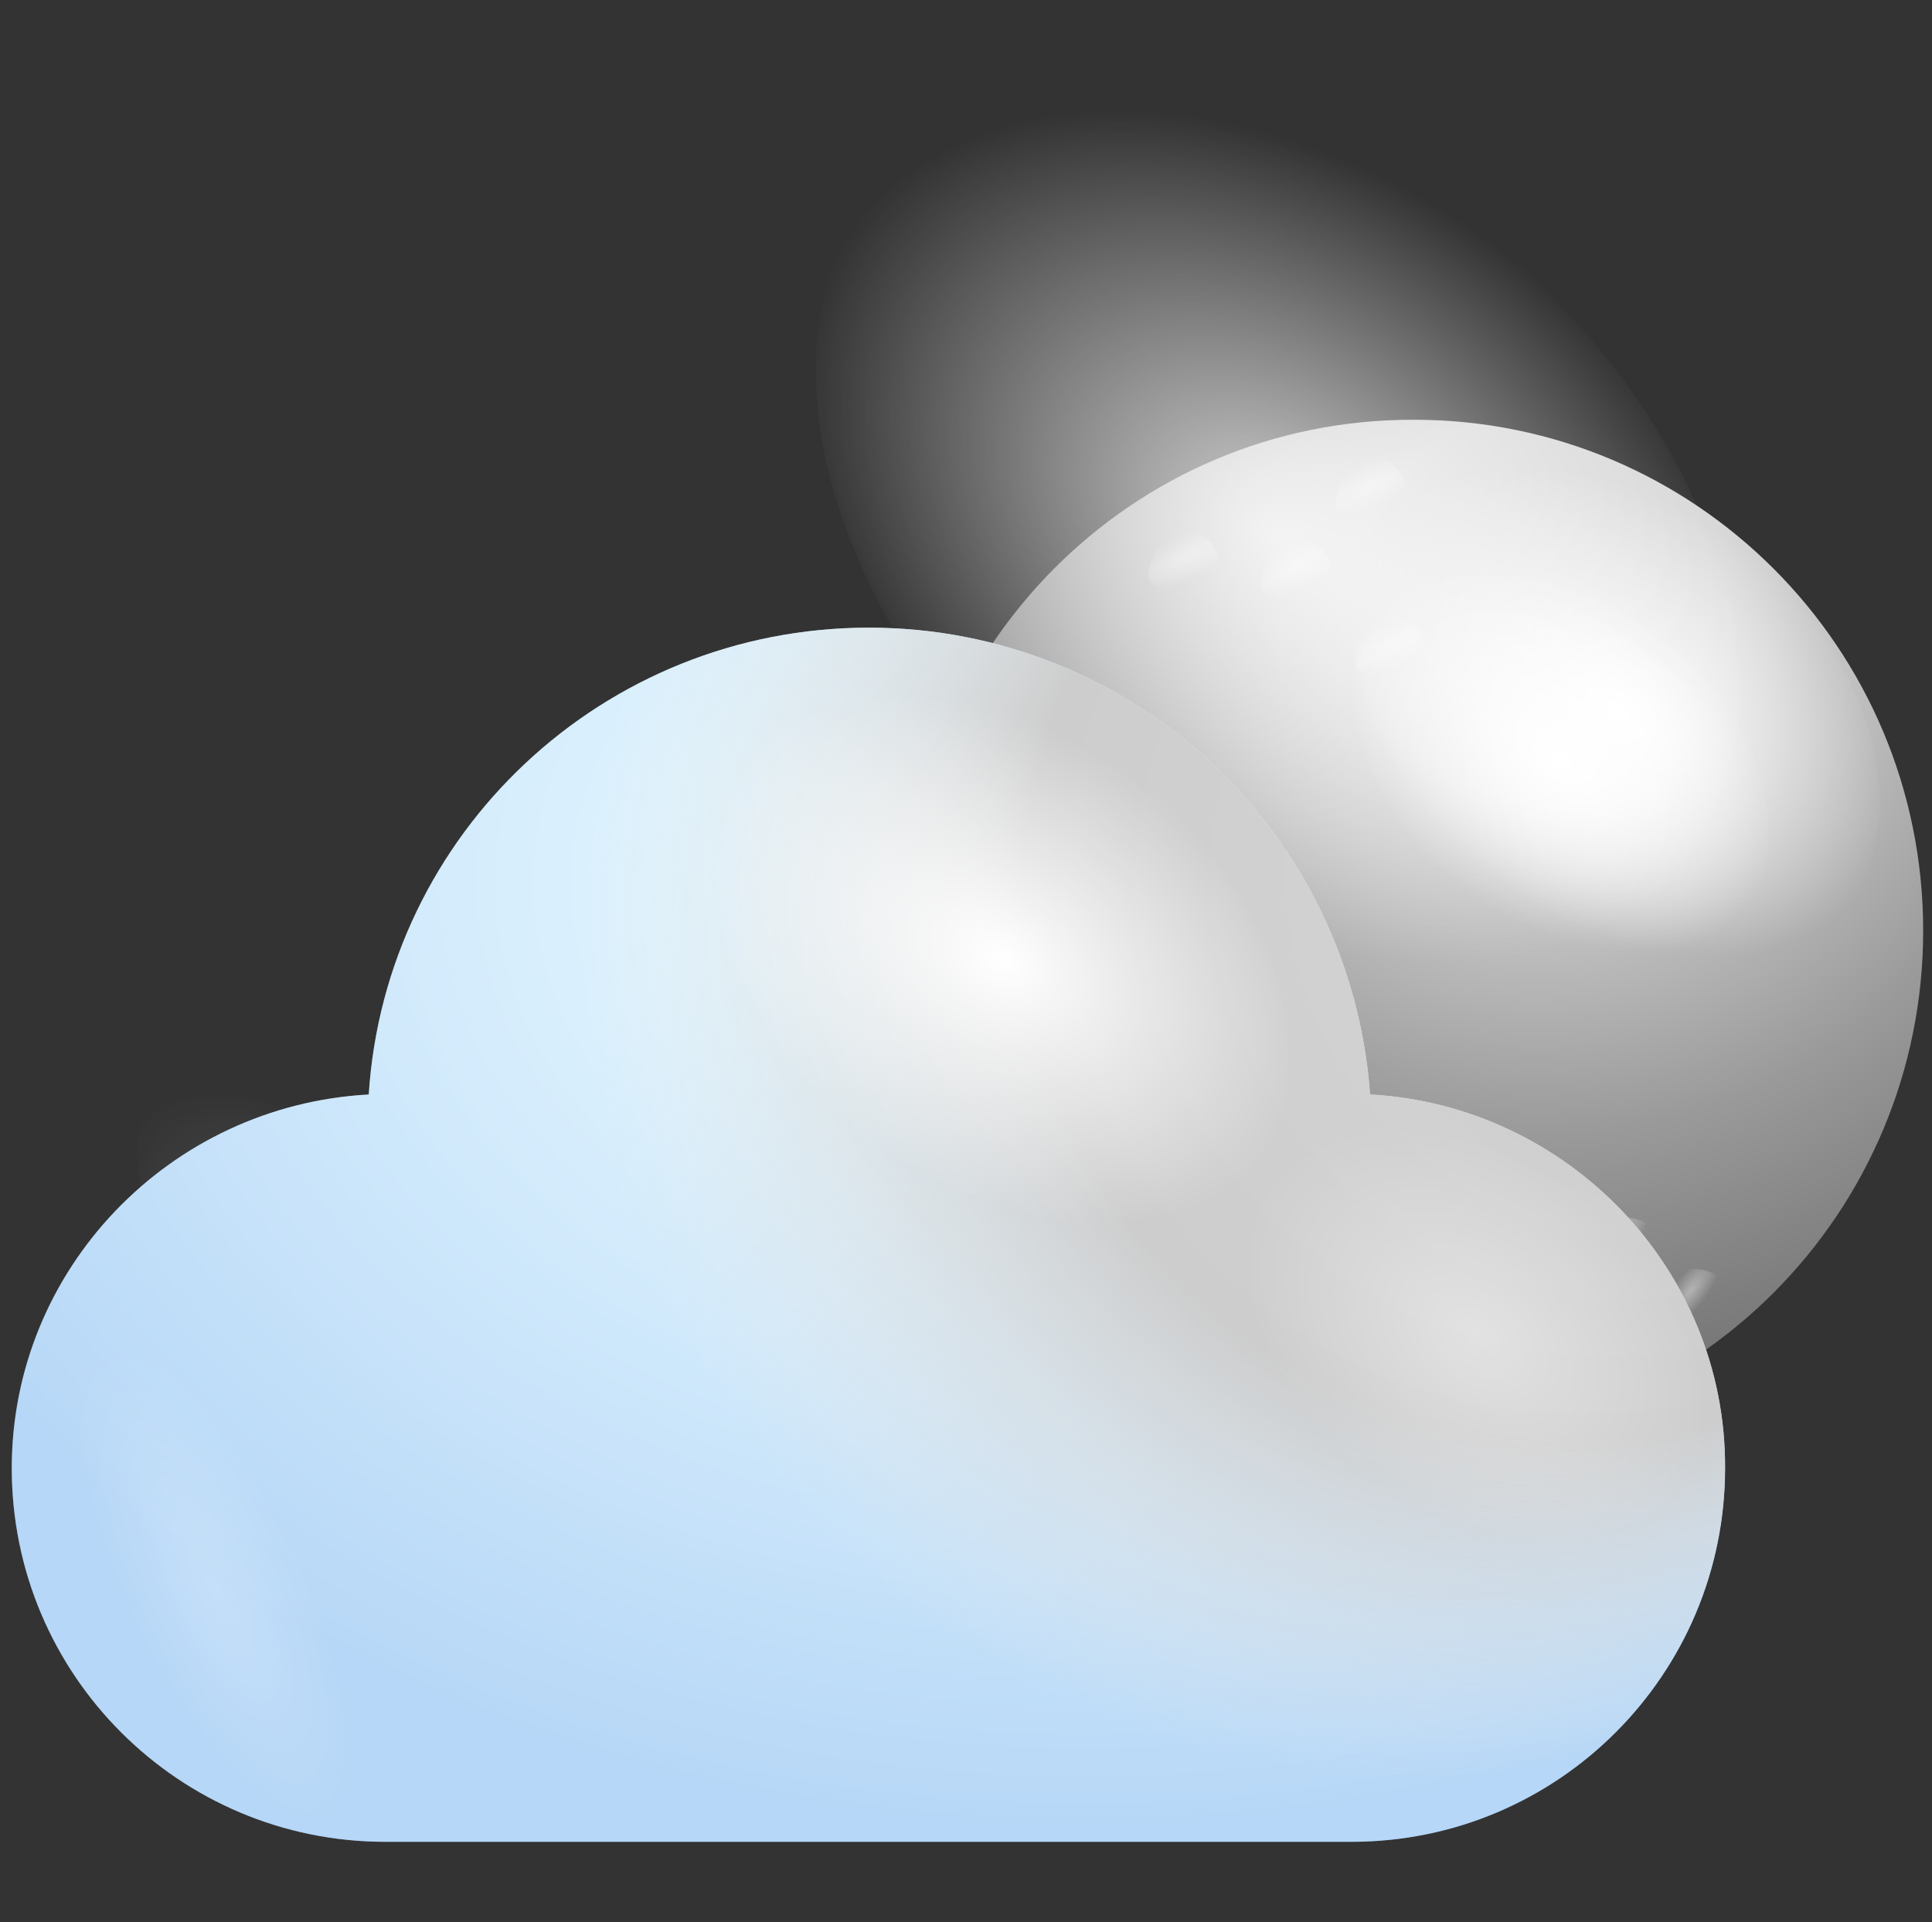 <?xml version="1.0" encoding="utf-8"?>
<!-- Generator: Adobe Illustrator 24.0.2, SVG Export Plug-In . SVG Version: 6.00 Build 0)  -->
<svg version="1.1" id="Capa_1" xmlns="http://www.w3.org/2000/svg" xmlns:xlink="http://www.w3.org/1999/xlink" x="0px" y="0px"
	 viewBox="0 0 197 196" style="enable-background:new 0 0 197 196;" xml:space="preserve">
<rect x="0" y="0" width="197" height="196" fill="#333333" stroke="none"/>
<style type="text/css">
	.st0{clip-path:url(#SVGID_2_);}
	.st1{fill:url(#SVGID_3_);}
	.st2{fill:url(#SVGID_4_);}
	.st3{opacity:0.4;fill:url(#SVGID_5_);enable-background:new    ;}
	.st4{opacity:0.4;fill:url(#SVGID_6_);enable-background:new    ;}
	.st5{opacity:0.4;fill:url(#SVGID_7_);enable-background:new    ;}
	.st6{opacity:0.4;fill:url(#SVGID_8_);enable-background:new    ;}
	.st7{opacity:0.4;fill:url(#SVGID_9_);enable-background:new    ;}
	.st8{opacity:0.4;fill:url(#SVGID_10_);enable-background:new    ;}
	.st9{opacity:0.4;fill:url(#SVGID_11_);enable-background:new    ;}
	.st10{opacity:0.4;fill:url(#SVGID_12_);enable-background:new    ;}
	.st11{opacity:0.4;fill:url(#SVGID_13_);enable-background:new    ;}
	.st12{opacity:0.4;fill:url(#SVGID_14_);enable-background:new    ;}
	.st13{opacity:0.4;fill:url(#SVGID_15_);enable-background:new    ;}
	.st14{opacity:0.78;fill:url(#SVGID_16_);}
	.st15{opacity:0.27;fill:url(#SVGID_17_);enable-background:new    ;}
	.st16{clip-path:url(#SVGID_19_);}
	.st17{fill:url(#SVGID_20_);}
	.st18{opacity:0.4;fill:url(#SVGID_21_);enable-background:new    ;}
	.st19{fill:url(#SVGID_22_);}
	.st20{fill:url(#SVGID_23_);}
	.st21{fill:url(#SVGID_24_);}
	.st22{opacity:0.4;fill:url(#SVGID_25_);enable-background:new    ;}
	.st23{opacity:0.2;fill:url(#SVGID_26_);enable-background:new    ;}
</style>
<g>
	<defs>
		<rect id="SVGID_1_" x="90.3" y="41.7" width="106.7" height="106"/>
	</defs>
	<clipPath id="SVGID_2_">
		<use xlink:href="#SVGID_1_"  style="overflow:visible;"/>
	</clipPath>
	<g class="st0">
		
			<radialGradient id="SVGID_3_" cx="-867.523" cy="642.25" r="0.713" gradientTransform="matrix(-138.288 0 0 138.887 -119811.914 -89137.945)" gradientUnits="userSpaceOnUse">
			<stop  offset="0.196" style="stop-color:#D9D9D9"/>
			<stop  offset="0.546" style="stop-color:#999999"/>
			<stop  offset="0.949" style="stop-color:#606060"/>
		</radialGradient>
		<path class="st1" d="M92.3,94.9c0,28.9,23.3,52.1,51.9,52.1c28.8,0,51.9-23.4,51.9-52.1c0-28.9-23.3-52.1-51.9-52.1
			C115.5,42.7,92.3,66,92.3,94.9z"/>
		
			<radialGradient id="SVGID_4_" cx="-866.556" cy="661.887" r="0.713" gradientTransform="matrix(-17.421 24.05 35.038 25.379 -38122.414 4115.245)" gradientUnits="userSpaceOnUse">
			<stop  offset="0" style="stop-color:#FFFFFF"/>
			<stop  offset="1" style="stop-color:#FFFFFF;stop-opacity:0"/>
		</radialGradient>
		<path class="st2" d="M152.2,89.4c-13.2-10.9-18.3-27.2-11.5-36.6c6.8-9.4,23.1-8.5,36.5,2.4c13.2,10.9,18.3,27.2,11.5,36.6
			C181.7,101.4,165.4,100.3,152.2,89.4z"/>
		
			<radialGradient id="SVGID_5_" cx="-890.792" cy="615.679" r="0.713" gradientTransform="matrix(-23.47 -22.143 -9.408 9.971 -14999.562 -25741.648)" gradientUnits="userSpaceOnUse">
			<stop  offset="0" style="stop-color:#FFFFFF"/>
			<stop  offset="1" style="stop-color:#FFFFFF;stop-opacity:0"/>
		</radialGradient>
		<path class="st3" d="M98.3,106.4c1.8-5.7,10.6-3.3,20,5.3c9.2,8.7,15.4,20.4,13.6,26.3c-1.8,5.7-10.6,3.3-20-5.3
			C102.7,123.8,96.7,112.1,98.3,106.4z"/>
		
			<radialGradient id="SVGID_6_" cx="-880.919" cy="551.634" r="0.546" gradientTransform="matrix(-9.61 10.825 2.197 5.573 -9573.071 6541.954)" gradientUnits="userSpaceOnUse">
			<stop  offset="0" style="stop-color:#FFFFFF"/>
			<stop  offset="1" style="stop-color:#FFFFFF;stop-opacity:0"/>
		</radialGradient>
		<path class="st4" d="M101.9,85.6c-0.8-0.7-2.3-5.6-0.4-7.8c1.9-2.1,6.4-0.6,7.3,0.1c0.8,0.7,0,2.9-1.9,5
			C105,85.1,102.8,86.3,101.9,85.6z"/>
		
			<radialGradient id="SVGID_7_" cx="-883.229" cy="566.272" r="0.321" gradientTransform="matrix(-9.61 10.825 2.197 5.573 -9573.071 6541.954)" gradientUnits="userSpaceOnUse">
			<stop  offset="0" style="stop-color:#FFFFFF"/>
			<stop  offset="1" style="stop-color:#FFFFFF;stop-opacity:0"/>
		</radialGradient>
		<path class="st5" d="M157.4,139.9c-0.5-0.4-1.3-3.3-0.2-4.6c1.1-1.2,3.8-0.4,4.3,0c0.5,0.4,0,1.7-1.1,3
			C159.2,139.5,157.9,140.2,157.4,139.9z"/>
		
			<radialGradient id="SVGID_8_" cx="-879.541" cy="582.754" r="0.646" gradientTransform="matrix(-13.75 4.525 -0.903 5.922 -11422.002 668.206)" gradientUnits="userSpaceOnUse">
			<stop  offset="0" style="stop-color:#FFFFFF"/>
			<stop  offset="1" style="stop-color:#FFFFFF;stop-opacity:0"/>
		</radialGradient>
		<path class="st6" d="M140.4,141.7c-0.4-1,0.9-6,3.6-6.9c2.7-0.9,5.8,2.7,6.2,3.7c0.4,1-1,4.1-3.7,5
			C143.8,144.4,140.8,142.7,140.4,141.7z"/>
		
			<radialGradient id="SVGID_9_" cx="-869.136" cy="550.495" r="0.646" gradientTransform="matrix(-9.933 3.644 -0.811 4.287 -8054.315 864.883)" gradientUnits="userSpaceOnUse">
			<stop  offset="0" style="stop-color:#FFFFFF"/>
			<stop  offset="1" style="stop-color:#FFFFFF;stop-opacity:0"/>
		</radialGradient>
		<path class="st7" d="M128.6,59.9c-0.2-0.7,0.8-4.3,2.8-5.1c1.9-0.7,4.1,1.8,4.3,2.5c0.2,0.7-0.8,3-2.8,3.7
			C131,61.7,128.9,60.6,128.6,59.9z"/>
		
			<radialGradient id="SVGID_10_" cx="-870.336" cy="553.383" r="0.646" gradientTransform="matrix(-9.933 3.644 -0.811 4.287 -8054.315 864.883)" gradientUnits="userSpaceOnUse">
			<stop  offset="0" style="stop-color:#FFFFFF"/>
			<stop  offset="1" style="stop-color:#FFFFFF;stop-opacity:0"/>
		</radialGradient>
		<path class="st8" d="M138.2,67.9c-0.2-0.7,0.8-4.3,2.8-5.1c1.9-0.7,4.1,1.8,4.3,2.5c0.2,0.7-0.8,3-2.8,3.7
			C140.6,69.7,138.5,68.6,138.2,67.9z"/>
		
			<radialGradient id="SVGID_11_" cx="-867.875" cy="549.211" r="0.646" gradientTransform="matrix(-9.933 3.644 -0.811 4.287 -8054.315 864.883)" gradientUnits="userSpaceOnUse">
			<stop  offset="0" style="stop-color:#FFFFFF"/>
			<stop  offset="1" style="stop-color:#FFFFFF;stop-opacity:0"/>
		</radialGradient>
		<path class="st9" d="M117.1,59c-0.2-0.7,0.8-4.3,2.8-5.1c1.9-0.7,4.1,1.8,4.3,2.5c0.2,0.7-0.8,3-2.8,3.7
			C119.5,60.8,117.4,59.7,117.1,59z"/>
		
			<radialGradient id="SVGID_12_" cx="-869.783" cy="549.091" r="0.646" gradientTransform="matrix(-9.933 3.644 -0.811 4.287 -8054.315 864.883)" gradientUnits="userSpaceOnUse">
			<stop  offset="0" style="stop-color:#FFFFFF"/>
			<stop  offset="1" style="stop-color:#FFFFFF;stop-opacity:0"/>
		</radialGradient>
		<path class="st10" d="M136.2,51.6c-0.2-0.7,0.8-4.3,2.8-5.1c1.9-0.7,4.1,1.8,4.3,2.5c0.2,0.7-0.8,3-2.8,3.7
			C138.5,53.4,136.4,52.2,136.2,51.6z"/>
		
			<radialGradient id="SVGID_13_" cx="-884.353" cy="567.515" r="0.321" gradientTransform="matrix(-9.61 10.825 2.197 5.573 -9573.071 6541.954)" gradientUnits="userSpaceOnUse">
			<stop  offset="0" style="stop-color:#FFFFFF"/>
			<stop  offset="1" style="stop-color:#FFFFFF;stop-opacity:0"/>
		</radialGradient>
		<path class="st11" d="M170.9,134.6c-0.5-0.4-1.3-3.3-0.2-4.6c1.1-1.2,3.8-0.4,4.3,0c0.5,0.4,0,1.7-1.1,3
			C172.7,134.3,171.4,135,170.9,134.6z"/>
		
			<radialGradient id="SVGID_14_" cx="-883.984" cy="565.842" r="0.321" gradientTransform="matrix(-9.61 10.825 2.197 5.573 -9573.071 6541.954)" gradientUnits="userSpaceOnUse">
			<stop  offset="0" style="stop-color:#FFFFFF"/>
			<stop  offset="1" style="stop-color:#FFFFFF;stop-opacity:0"/>
		</radialGradient>
		<path class="st12" d="M163.7,129.3c-0.5-0.4-1.3-3.3-0.2-4.6c1.1-1.2,3.8-0.4,4.3,0c0.5,0.4,0,1.7-1.1,3
			C165.5,129,164.2,129.7,163.7,129.3z"/>
		
			<radialGradient id="SVGID_15_" cx="-882.949" cy="564.617" r="0.321" gradientTransform="matrix(-9.61 10.825 2.197 5.573 -9573.071 6541.954)" gradientUnits="userSpaceOnUse">
			<stop  offset="0" style="stop-color:#FFFFFF"/>
			<stop  offset="1" style="stop-color:#FFFFFF;stop-opacity:0"/>
		</radialGradient>
		<path class="st13" d="M151.1,133.7c-0.5-0.4-1.3-3.3-0.2-4.6c1.1-1.2,3.8-0.4,4.3,0c0.5,0.4,0,1.7-1.1,3
			C152.9,133.3,151.6,134,151.1,133.7z"/>
	</g>
</g>
<radialGradient id="SVGID_16_" cx="-866.363" cy="661.004" r="1.245" gradientTransform="matrix(-17.421 24.05 35.038 25.379 -38122.414 4115.245)" gradientUnits="userSpaceOnUse">
	<stop  offset="0" style="stop-color:#FFFFFF"/>
	<stop  offset="1" style="stop-color:#FFFFFF;stop-opacity:0"/>
</radialGradient>
<path class="st14" d="M108.6,84.4c-23.1-19-32-47.6-20.2-64c11.8-16.4,40.3-14.8,63.7,4.2c23.1,19,32,47.6,20.2,64
	C160.2,105.3,131.7,103.4,108.6,84.4z"/>
<radialGradient id="SVGID_17_" cx="-889.598" cy="620.281" r="1.246" gradientTransform="matrix(-23.47 -22.143 -9.408 9.971 -14999.562 -25741.648)" gradientUnits="userSpaceOnUse">
	<stop  offset="0" style="stop-color:#FFFFFF"/>
	<stop  offset="1" style="stop-color:#FFFFFF;stop-opacity:0"/>
</radialGradient>
<path class="st15" d="M14.5,114c3.2-10,18.6-5.8,34.9,9.3c16,15.1,26.9,35.7,23.7,46c-3.2,10-18.6,5.8-34.9-9.3
	C22.2,144.5,11.6,123.9,14.5,114z"/>
<g>
	<g>
		<defs>
			<rect id="SVGID_18_" x="1.2" y="12.6" width="196.6" height="195.4"/>
		</defs>
		<clipPath id="SVGID_19_">
			<use xlink:href="#SVGID_18_"  style="overflow:visible;"/>
		</clipPath>
		<g class="st16">
			
				<radialGradient id="SVGID_20_" cx="0.164" cy="211.334" r="1" gradientTransform="matrix(-9.764 13.422 19.581 14.244 -3977.401 -2934.909)" gradientUnits="userSpaceOnUse">
				<stop  offset="0" style="stop-color:#FFFFFF"/>
				<stop  offset="1" style="stop-color:#FFFFFF;stop-opacity:0"/>
			</radialGradient>
			<path class="st17" d="M149.4,90.9c-10.4-8.4-14.4-21.3-9.1-28.7c5.3-7.4,18.2-6.6,28.7,1.9c10.4,8.4,14.4,21.3,9.1,28.7
				C172.5,100.2,159.6,99.5,149.4,90.9z"/>
			
				<radialGradient id="SVGID_21_" cx="-20.429" cy="190.302" r="1" gradientTransform="matrix(-13.155 -12.358 -5.249 5.588 850.269 -1199.232)" gradientUnits="userSpaceOnUse">
				<stop  offset="0" style="stop-color:#FFFFFF"/>
				<stop  offset="1" style="stop-color:#FFFFFF;stop-opacity:0"/>
			</radialGradient>
			<path class="st18" d="M107.1,104.2c1.3-4.6,8.4-2.7,15.6,4.2c7.2,6.8,12,15.9,10.6,20.5c-1.3,4.6-8.4,2.7-15.6-4.2
				C110.5,117.9,105.5,108.8,107.1,104.2z"/>
			
				<radialGradient id="SVGID_22_" cx="-2.24" cy="198.265" r="1" gradientTransform="matrix(-133.341 0 0 97.405 -188.048 -19221.957)" gradientUnits="userSpaceOnUse">
				<stop  offset="0" style="stop-color:#FFFFFF"/>
				<stop  offset="0.198" style="stop-color:#D5F3FF"/>
				<stop  offset="1" style="stop-color:#85BCF1"/>
			</radialGradient>
			<path class="st19" d="M139.7,111.6C137.8,85,115.6,64,88.6,64C61.5,64,39.3,85,37.6,111.6c-20.3,1.1-36.4,17.8-36.4,38.1
				c0,21.1,17.1,38.1,38.1,38.1h98.5c21.1,0,38.1-17.1,38.1-38.1C176,129.4,159.8,112.7,139.7,111.6z"/>
			
				<radialGradient id="SVGID_23_" cx="2.635" cy="194.054" r="1" fx="3.174" fy="194.23" gradientTransform="matrix(113.354 0 0 -113.354 -169.154 22098.047)" gradientUnits="userSpaceOnUse">
				<stop  offset="0.196" style="stop-color:#F9F9F9;stop-opacity:0.78"/>
				<stop  offset="0.198" style="stop-color:#CCCCCC"/>
				<stop  offset="0.206" style="stop-color:#FFFFFF"/>
				<stop  offset="0.21" style="stop-color:#C9C9C9"/>
				<stop  offset="0.317" style="stop-color:#D1D1D1"/>
				<stop  offset="0.494" style="stop-color:#CDCDCD"/>
				<stop  offset="0.753" style="stop-color:#FFFFFF;stop-opacity:0.4"/>
			</radialGradient>
			<path class="st20" d="M139.7,111.6C137.8,85,115.6,64,88.6,64C61.5,64,39.3,85,37.6,111.6c-20.3,1.1-36.4,17.8-36.4,38.1
				c0,21.1,17.1,38.1,38.1,38.1h98.5c21.1,0,38.1-17.1,38.1-38.1C176,129.4,159.8,112.7,139.7,111.6z"/>
			
				<radialGradient id="SVGID_24_" cx="0.118" cy="207.09" r="1" gradientTransform="matrix(-13.5 18.558 27.073 19.694 -5502.847 -3982.783)" gradientUnits="userSpaceOnUse">
				<stop  offset="0" style="stop-color:#FFFFFF"/>
				<stop  offset="1" style="stop-color:#FFFFFF;stop-opacity:0"/>
			</radialGradient>
			<path class="st21" d="M88.6,116.3c-14.4-11.6-19.9-29.4-12.5-39.7c7.4-10.2,25.2-9.1,39.5,2.5c14.4,11.6,19.9,29.4,12.5,39.7
				C120.7,129.3,102.9,128.1,88.6,116.3z"/>
			
				<radialGradient id="SVGID_25_" cx="0.151" cy="210.112" r="1" gradientTransform="matrix(-10.61 14.585 21.276 15.477 -4318.19 -3117.841)" gradientUnits="userSpaceOnUse">
				<stop  offset="0" style="stop-color:#FFFFFF"/>
				<stop  offset="1" style="stop-color:#FFFFFF;stop-opacity:0"/>
			</radialGradient>
			<path class="st22" d="M139.9,150.9c-11.4-9.1-15.8-23.2-9.9-31.1c5.9-8,19.7-7.2,31.1,2.1c11.4,9.1,15.8,23.2,9.9,31.1
				C165.1,160.9,151.3,160,139.9,150.9z"/>
			
				<radialGradient id="SVGID_26_" cx="18.757" cy="183.8" r="0.999" gradientTransform="matrix(8.329 -4.01 -11.675 -24.248 2011.475 4693.731)" gradientUnits="userSpaceOnUse">
				<stop  offset="0" style="stop-color:#FFFFFF"/>
				<stop  offset="1" style="stop-color:#FFFFFF;stop-opacity:0"/>
			</radialGradient>
			<path class="st23" d="M28.5,152.2c-8.4-13.1-18-19.4-21.6-14c-3.6,5.3,0.2,20.1,8.5,33.2c8.4,13.1,18,19.4,21.6,14
				C40.6,179.9,36.8,165.1,28.5,152.2z"/>
		</g>
	</g>
</g>
</svg>

